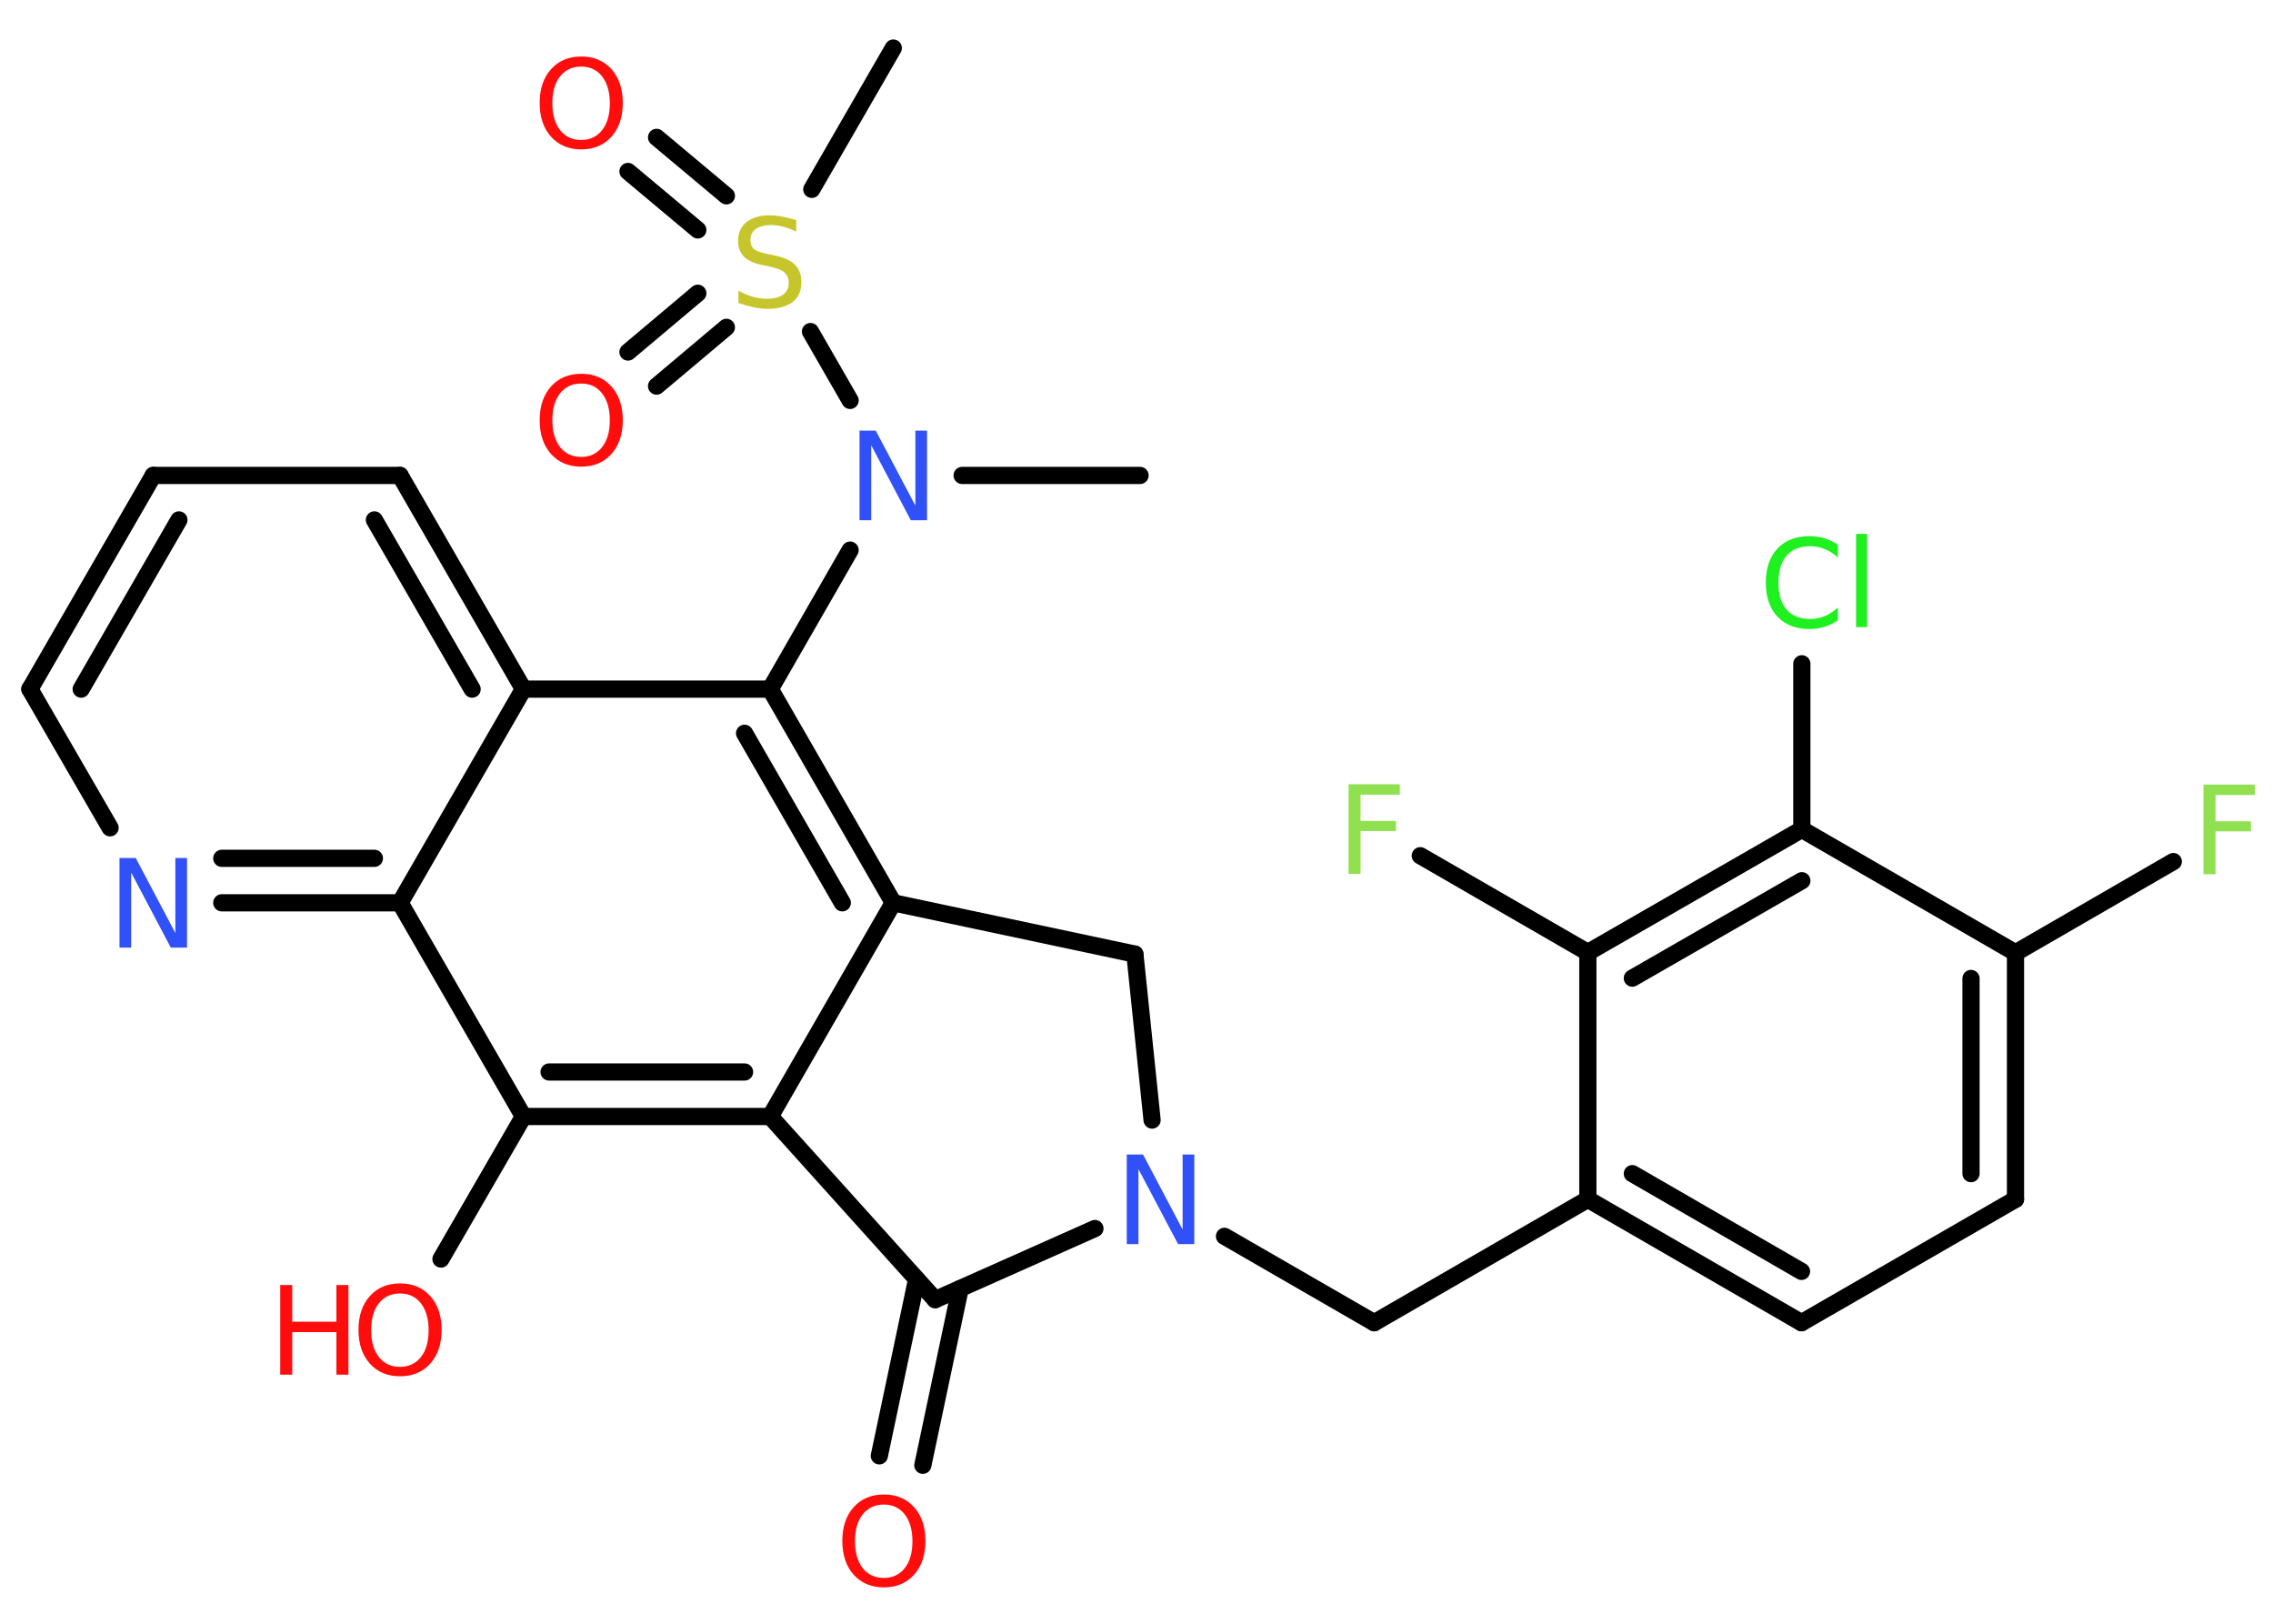 <?xml version='1.0' encoding='UTF-8'?>
<!DOCTYPE svg PUBLIC "-//W3C//DTD SVG 1.1//EN" "http://www.w3.org/Graphics/SVG/1.1/DTD/svg11.dtd">
<svg version='1.2' xmlns='http://www.w3.org/2000/svg' xmlns:xlink='http://www.w3.org/1999/xlink' width='70.0mm' height='50.0mm' viewBox='0 0 70.0 50.0'>
  <desc>Generated by the Chemistry Development Kit (http://github.com/cdk)</desc>
  <g stroke-linecap='round' stroke-linejoin='round' stroke='#000000' stroke-width='.53' fill='#FF0D0D'>
    <rect x='.0' y='.0' width='70.0' height='50.0' fill='#FFFFFF' stroke='none'/>
    <g id='mol1' class='mol'>
      <line id='mol1bnd1' class='bond' x1='35.11' y1='14.64' x2='29.63' y2='14.64'/>
      <line id='mol1bnd2' class='bond' x1='26.18' y1='16.94' x2='23.72' y2='21.22'/>
      <g id='mol1bnd3' class='bond'>
        <line x1='27.51' y1='27.8' x2='23.72' y2='21.22'/>
        <line x1='25.94' y1='27.8' x2='22.93' y2='22.58'/>
      </g>
      <line id='mol1bnd4' class='bond' x1='27.51' y1='27.8' x2='23.72' y2='34.38'/>
      <g id='mol1bnd5' class='bond'>
        <line x1='16.12' y1='34.38' x2='23.72' y2='34.38'/>
        <line x1='16.91' y1='33.01' x2='22.93' y2='33.01'/>
      </g>
      <line id='mol1bnd6' class='bond' x1='16.12' y1='34.38' x2='13.58' y2='38.77'/>
      <line id='mol1bnd7' class='bond' x1='16.12' y1='34.38' x2='12.32' y2='27.8'/>
      <g id='mol1bnd8' class='bond'>
        <line x1='6.83' y1='27.8' x2='12.32' y2='27.8'/>
        <line x1='6.83' y1='26.43' x2='11.53' y2='26.43'/>
      </g>
      <line id='mol1bnd9' class='bond' x1='3.39' y1='25.49' x2='.92' y2='21.22'/>
      <g id='mol1bnd10' class='bond'>
        <line x1='4.72' y1='14.64' x2='.92' y2='21.22'/>
        <line x1='5.51' y1='16.01' x2='2.5' y2='21.22'/>
      </g>
      <line id='mol1bnd11' class='bond' x1='4.72' y1='14.64' x2='12.32' y2='14.64'/>
      <g id='mol1bnd12' class='bond'>
        <line x1='16.12' y1='21.22' x2='12.32' y2='14.64'/>
        <line x1='14.54' y1='21.22' x2='11.53' y2='16.01'/>
      </g>
      <line id='mol1bnd13' class='bond' x1='23.72' y1='21.22' x2='16.12' y2='21.22'/>
      <line id='mol1bnd14' class='bond' x1='12.32' y1='27.8' x2='16.12' y2='21.22'/>
      <line id='mol1bnd15' class='bond' x1='23.72' y1='34.38' x2='28.8' y2='40.02'/>
      <g id='mol1bnd16' class='bond'>
        <line x1='29.57' y1='39.68' x2='28.42' y2='45.12'/>
        <line x1='28.23' y1='39.39' x2='27.08' y2='44.83'/>
      </g>
      <line id='mol1bnd17' class='bond' x1='28.8' y1='40.02' x2='33.72' y2='37.83'/>
      <line id='mol1bnd18' class='bond' x1='37.71' y1='38.07' x2='42.32' y2='40.73'/>
      <line id='mol1bnd19' class='bond' x1='42.32' y1='40.73' x2='48.9' y2='36.93'/>
      <g id='mol1bnd20' class='bond'>
        <line x1='48.9' y1='36.93' x2='55.48' y2='40.73'/>
        <line x1='50.27' y1='36.14' x2='55.48' y2='39.15'/>
      </g>
      <line id='mol1bnd21' class='bond' x1='55.48' y1='40.73' x2='62.07' y2='36.93'/>
      <g id='mol1bnd22' class='bond'>
        <line x1='62.07' y1='36.93' x2='62.07' y2='29.34'/>
        <line x1='60.7' y1='36.14' x2='60.7' y2='30.13'/>
      </g>
      <line id='mol1bnd23' class='bond' x1='62.07' y1='29.34' x2='66.93' y2='26.53'/>
      <line id='mol1bnd24' class='bond' x1='62.07' y1='29.34' x2='55.49' y2='25.54'/>
      <line id='mol1bnd25' class='bond' x1='55.49' y1='25.54' x2='55.49' y2='20.44'/>
      <g id='mol1bnd26' class='bond'>
        <line x1='55.49' y1='25.54' x2='48.9' y2='29.33'/>
        <line x1='55.49' y1='27.12' x2='50.27' y2='30.12'/>
      </g>
      <line id='mol1bnd27' class='bond' x1='48.9' y1='36.93' x2='48.9' y2='29.33'/>
      <line id='mol1bnd28' class='bond' x1='48.9' y1='29.33' x2='43.74' y2='26.35'/>
      <line id='mol1bnd29' class='bond' x1='35.48' y1='34.49' x2='34.95' y2='29.38'/>
      <line id='mol1bnd30' class='bond' x1='27.51' y1='27.8' x2='34.95' y2='29.38'/>
      <line id='mol1bnd31' class='bond' x1='26.18' y1='12.33' x2='24.96' y2='10.21'/>
      <line id='mol1bnd32' class='bond' x1='25.0' y1='5.83' x2='27.51' y2='1.48'/>
      <g id='mol1bnd33' class='bond'>
        <line x1='21.49' y1='7.08' x2='19.34' y2='5.28'/>
        <line x1='22.37' y1='6.03' x2='20.22' y2='4.23'/>
      </g>
      <g id='mol1bnd34' class='bond'>
        <line x1='22.37' y1='10.08' x2='20.22' y2='11.89'/>
        <line x1='21.49' y1='9.03' x2='19.34' y2='10.84'/>
      </g>
      <path id='mol1atm2' class='atom' d='M26.47 13.26h.5l1.22 2.31v-2.31h.36v2.76h-.5l-1.22 -2.31v2.31h-.36v-2.76z' stroke='none' fill='#3050F8'/>
      <g id='mol1atm7' class='atom'>
        <path d='M12.32 39.83q-.41 .0 -.65 .3q-.24 .3 -.24 .83q.0 .52 .24 .83q.24 .3 .65 .3q.4 .0 .64 -.3q.24 -.3 .24 -.83q.0 -.52 -.24 -.83q-.24 -.3 -.64 -.3zM12.32 39.52q.58 .0 .93 .39q.35 .39 .35 1.04q.0 .65 -.35 1.04q-.35 .39 -.93 .39q-.58 .0 -.93 -.39q-.35 -.39 -.35 -1.04q.0 -.65 .35 -1.04q.35 -.39 .93 -.39z' stroke='none'/>
        <path d='M8.63 39.57h.37v1.13h1.36v-1.13h.37v2.76h-.37v-1.31h-1.36v1.31h-.37v-2.76z' stroke='none'/>
      </g>
      <path id='mol1atm9' class='atom' d='M3.68 26.42h.5l1.22 2.31v-2.31h.36v2.76h-.5l-1.22 -2.31v2.31h-.36v-2.76z' stroke='none' fill='#3050F8'/>
      <path id='mol1atm15' class='atom' d='M27.22 46.33q-.41 .0 -.65 .3q-.24 .3 -.24 .83q.0 .52 .24 .83q.24 .3 .65 .3q.4 .0 .64 -.3q.24 -.3 .24 -.83q.0 -.52 -.24 -.83q-.24 -.3 -.64 -.3zM27.22 46.02q.58 .0 .93 .39q.35 .39 .35 1.04q.0 .65 -.35 1.04q-.35 .39 -.93 .39q-.58 .0 -.93 -.39q-.35 -.39 -.35 -1.04q.0 -.65 .35 -1.04q.35 -.39 .93 -.39z' stroke='none'/>
      <path id='mol1atm16' class='atom' d='M34.7 35.55h.5l1.22 2.31v-2.31h.36v2.76h-.5l-1.22 -2.31v2.31h-.36v-2.76z' stroke='none' fill='#3050F8'/>
      <path id='mol1atm22' class='atom' d='M67.86 24.16h1.58v.32h-1.21v.81h1.09v.31h-1.09v1.32h-.37v-2.76z' stroke='none' fill='#90E050'/>
      <path id='mol1atm24' class='atom' d='M56.6 16.77v.4q-.19 -.18 -.4 -.26q-.21 -.09 -.45 -.09q-.47 .0 -.73 .29q-.25 .29 -.25 .83q.0 .55 .25 .83q.25 .29 .73 .29q.24 .0 .45 -.09q.21 -.09 .4 -.26v.39q-.2 .14 -.41 .2q-.22 .07 -.46 .07q-.63 .0 -.99 -.38q-.36 -.38 -.36 -1.05q.0 -.66 .36 -1.05q.36 -.38 .99 -.38q.25 .0 .47 .07q.22 .07 .41 .2zM57.16 16.44h.34v2.87h-.34v-2.87z' stroke='none' fill='#1FF01F'/>
      <path id='mol1atm26' class='atom' d='M41.53 24.15h1.58v.32h-1.21v.81h1.09v.31h-1.09v1.32h-.37v-2.76z' stroke='none' fill='#90E050'/>
      <path id='mol1atm28' class='atom' d='M24.52 6.77v.36q-.21 -.1 -.4 -.15q-.19 -.05 -.37 -.05q-.3 .0 -.47 .12q-.17 .12 -.17 .34q.0 .18 .11 .28q.11 .09 .42 .15l.23 .05q.41 .08 .61 .28q.2 .2 .2 .54q.0 .4 -.27 .61q-.27 .21 -.79 .21q-.2 .0 -.42 -.05q-.22 -.05 -.46 -.13v-.38q.23 .13 .45 .19q.22 .06 .43 .06q.32 .0 .5 -.13q.17 -.13 .17 -.36q.0 -.2 -.13 -.32q-.13 -.11 -.41 -.17l-.23 -.05q-.42 -.08 -.6 -.26q-.19 -.18 -.19 -.49q.0 -.37 .26 -.58q.26 -.21 .71 -.21q.19 .0 .39 .04q.2 .04 .41 .1z' stroke='none' fill='#C6C62C'/>
      <path id='mol1atm30' class='atom' d='M17.9 2.05q-.41 .0 -.65 .3q-.24 .3 -.24 .83q.0 .52 .24 .83q.24 .3 .65 .3q.4 .0 .64 -.3q.24 -.3 .24 -.83q.0 -.52 -.24 -.83q-.24 -.3 -.64 -.3zM17.9 1.74q.58 .0 .93 .39q.35 .39 .35 1.04q.0 .65 -.35 1.04q-.35 .39 -.93 .39q-.58 .0 -.93 -.39q-.35 -.39 -.35 -1.04q.0 -.65 .35 -1.04q.35 -.39 .93 -.39z' stroke='none'/>
      <path id='mol1atm31' class='atom' d='M17.9 11.81q-.41 .0 -.65 .3q-.24 .3 -.24 .83q.0 .52 .24 .83q.24 .3 .65 .3q.4 .0 .64 -.3q.24 -.3 .24 -.83q.0 -.52 -.24 -.83q-.24 -.3 -.64 -.3zM17.9 11.51q.58 .0 .93 .39q.35 .39 .35 1.04q.0 .65 -.35 1.04q-.35 .39 -.93 .39q-.58 .0 -.93 -.39q-.35 -.39 -.35 -1.04q.0 -.65 .35 -1.04q.35 -.39 .93 -.39z' stroke='none'/>
    </g>
  </g>
</svg>
